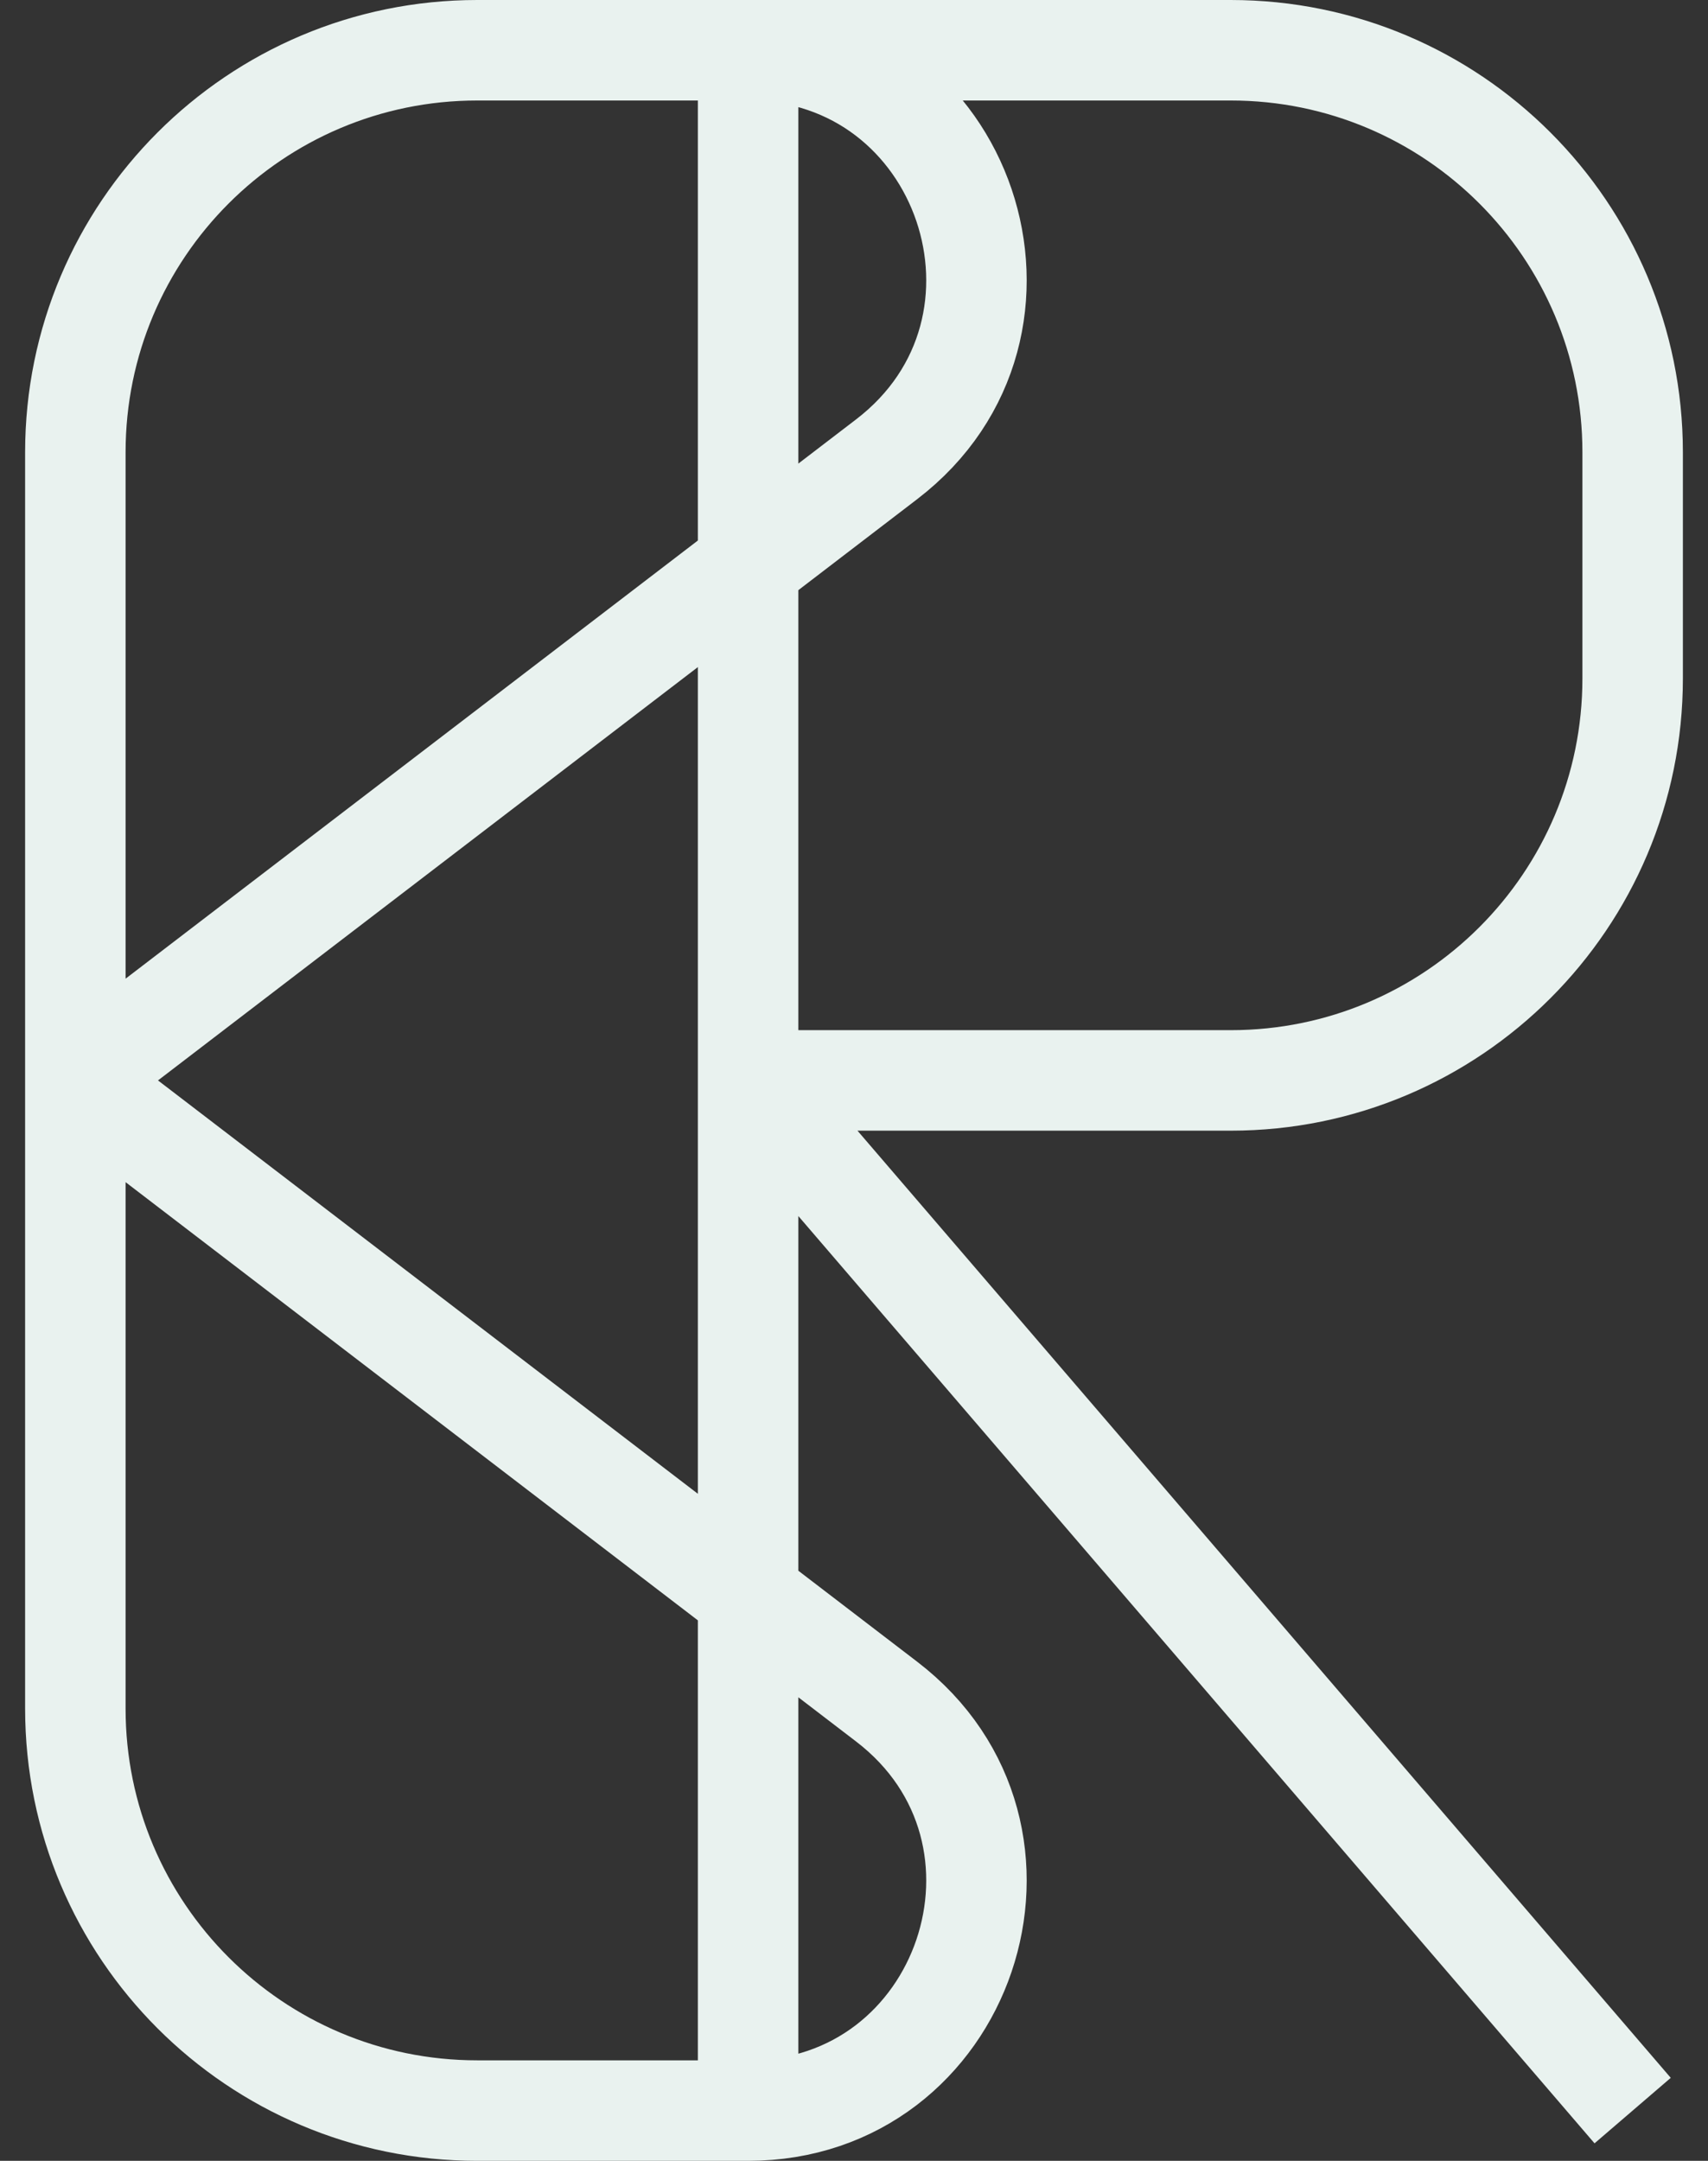 <svg width="34" height="43" viewBox="0 0 34 43" fill="none" xmlns="http://www.w3.org/2000/svg">
<rect x="0" y="0" width="34" height="43" fill="#333333" stroke="none"/>
<path d="M1.5 21.5V9C1.5 4.582 5.082 1 9.5 1H14.892M1.5 21.5V34C1.5 38.418 5.082 42 9.5 42H14.892M1.5 21.5L17.649 9.14C21.094 6.503 19.23 1 14.892 1V1M1.5 21.5L17.649 33.861C21.094 36.497 19.23 42 14.892 42V42M14.892 42V21.5M14.892 1H24.5C28.918 1 32.5 4.582 32.5 9V11.25V13.5C32.5 17.918 28.918 21.5 24.5 21.5H14.892M14.892 1V21.5M14.892 21.5L32.5 42" stroke="#E9F2EF" stroke-width="2"/>
</svg>
